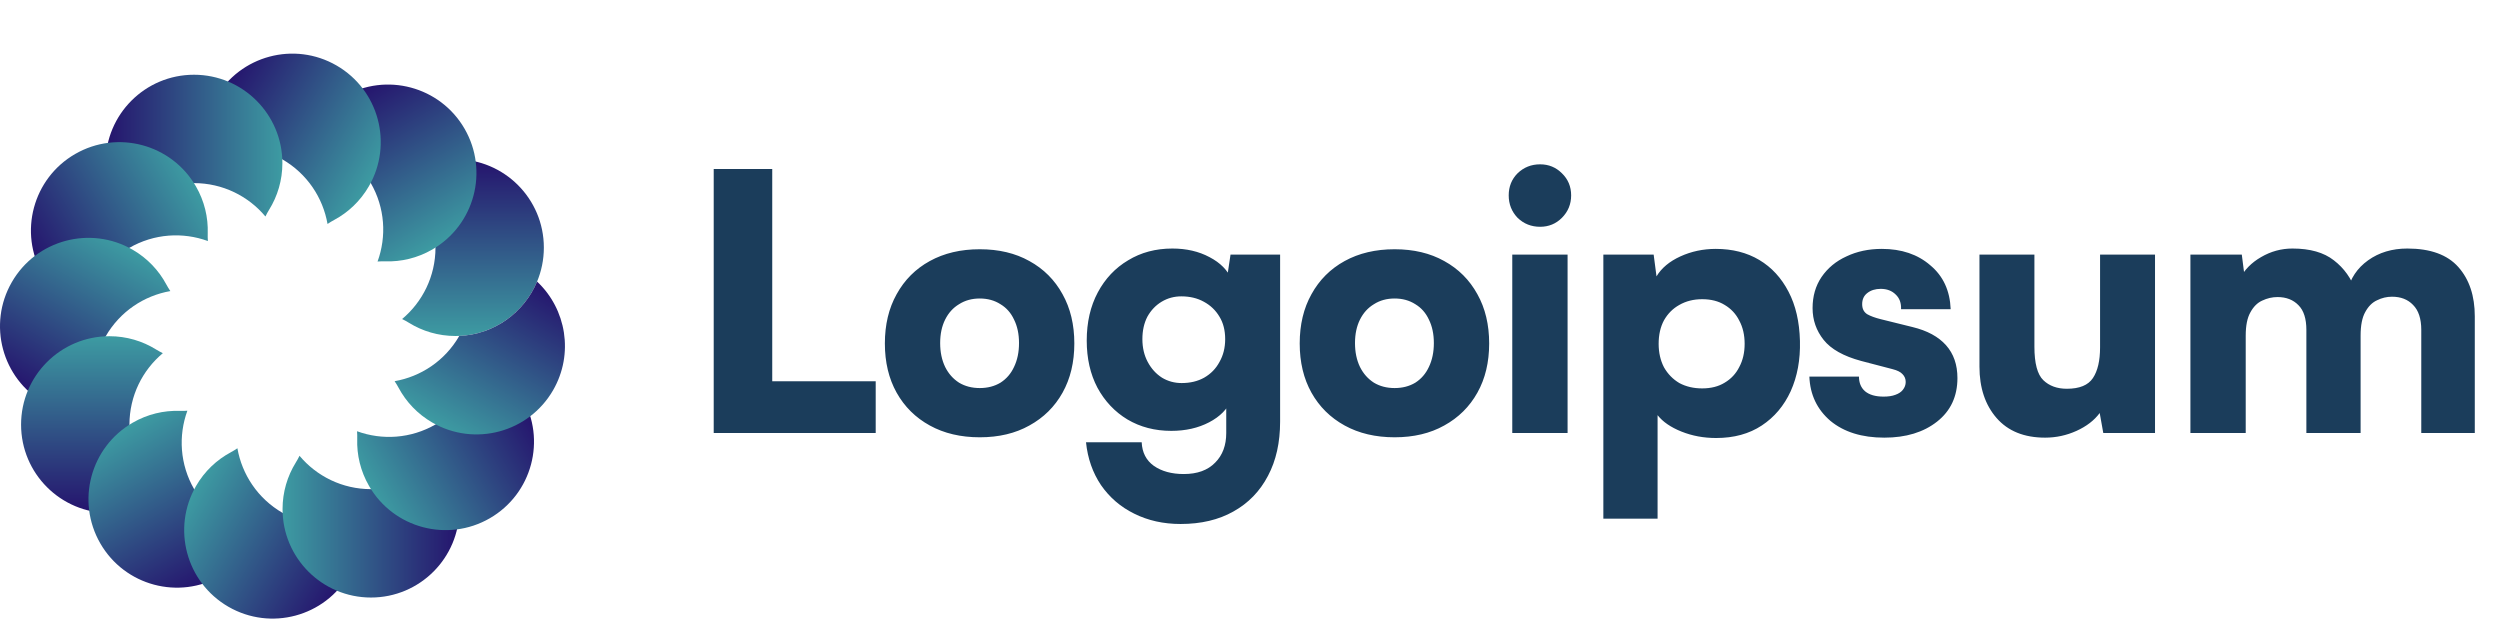 <svg width="153" height="39" viewBox="0 0 153 39" fill="none" xmlns="http://www.w3.org/2000/svg">
<g clip-path="url(#clip0_357_2255)">
<path d="M24.609 19.525C25.858 18.48 26.652 16.909 26.652 15.153C26.652 13.397 25.858 11.827 24.609 10.781C24.752 10.712 24.89 10.636 25.021 10.555C25.849 10.04 26.827 9.743 27.874 9.743C30.862 9.743 33.284 12.165 33.284 15.153C33.284 18.141 30.862 20.563 27.874 20.563C26.827 20.563 25.849 20.266 25.021 19.751C24.89 19.67 24.752 19.594 24.609 19.525Z" fill="url(#paint0_linear_357_2255)"/>
<path d="M23.107 16.005C23.665 14.475 23.567 12.718 22.689 11.197C21.811 9.676 20.338 8.713 18.734 8.432C18.824 8.301 18.905 8.167 18.978 8.03C19.438 7.17 20.136 6.424 21.043 5.901C23.63 4.407 26.939 5.293 28.433 7.881C29.927 10.469 29.041 13.778 26.453 15.272C25.546 15.795 24.551 16.026 23.576 15.995C23.422 15.989 23.265 15.993 23.107 16.005Z" fill="url(#paint1_linear_357_2255)"/>
<path d="M20.045 13.707C19.764 12.103 18.8 10.63 17.28 9.752C15.759 8.874 14.002 8.777 12.472 9.335C12.484 9.177 12.487 9.02 12.482 8.866C12.45 7.891 12.682 6.896 13.205 5.989C14.699 3.401 18.008 2.514 20.596 4.008C23.184 5.503 24.07 8.811 22.576 11.399C22.053 12.306 21.306 13.004 20.446 13.464C20.31 13.536 20.176 13.618 20.045 13.707Z" fill="url(#paint2_linear_357_2255)"/>
<path d="M16.244 13.249C15.199 12 13.628 11.206 11.872 11.206C10.116 11.206 8.546 12 7.5 13.249C7.431 13.106 7.356 12.968 7.274 12.837C6.759 12.009 6.462 11.031 6.462 9.984C6.462 6.996 8.884 4.574 11.872 4.574C14.86 4.574 17.282 6.996 17.282 9.984C17.282 11.031 16.985 12.009 16.47 12.837C16.389 12.968 16.313 13.106 16.244 13.249Z" fill="url(#paint3_linear_357_2255)"/>
<path d="M12.723 14.752C11.193 14.193 9.436 14.291 7.915 15.169C6.395 16.047 5.432 17.52 5.15 19.124C5.019 19.035 4.885 18.953 4.749 18.88C3.889 18.42 3.142 17.722 2.619 16.816C1.125 14.228 2.011 10.919 4.599 9.425C7.187 7.931 10.496 8.818 11.99 11.405C12.514 12.312 12.745 13.307 12.713 14.282C12.708 14.436 12.711 14.593 12.723 14.752Z" fill="url(#paint4_linear_357_2255)"/>
<path d="M10.425 17.814C8.821 18.095 7.348 19.058 6.47 20.578C5.592 22.099 5.494 23.856 6.053 25.386C5.894 25.375 5.737 25.371 5.583 25.376C4.608 25.408 3.613 25.177 2.706 24.653C0.118 23.159 -0.768 19.85 0.726 17.262C2.22 14.675 5.529 13.788 8.117 15.282C9.023 15.805 9.721 16.552 10.181 17.412C10.254 17.548 10.335 17.682 10.425 17.814Z" fill="url(#paint5_linear_357_2255)"/>
<path d="M9.965 21.615C8.716 22.66 7.922 24.231 7.922 25.987C7.922 27.743 8.716 29.313 9.965 30.359C9.822 30.428 9.684 30.503 9.553 30.585C8.725 31.1 7.747 31.397 6.7 31.397C3.712 31.397 1.29 28.975 1.29 25.987C1.29 22.998 3.712 20.576 6.7 20.576C7.747 20.576 8.725 20.874 9.553 21.389C9.684 21.47 9.822 21.545 9.965 21.615Z" fill="url(#paint6_linear_357_2255)"/>
<path d="M11.467 25.136C10.909 26.666 11.006 28.423 11.884 29.943C12.762 31.464 14.235 32.427 15.839 32.708C15.75 32.84 15.668 32.974 15.596 33.11C15.136 33.97 14.438 34.716 13.531 35.24C10.944 36.734 7.635 35.847 6.141 33.26C4.646 30.672 5.533 27.363 8.121 25.869C9.028 25.345 10.023 25.114 10.998 25.146C11.152 25.151 11.309 25.147 11.467 25.136Z" fill="url(#paint7_linear_357_2255)"/>
<path d="M14.529 27.434C14.81 29.038 15.774 30.511 17.294 31.389C18.815 32.267 20.572 32.365 22.102 31.806C22.09 31.965 22.087 32.121 22.092 32.276C22.124 33.251 21.892 34.246 21.369 35.153C19.875 37.74 16.566 38.627 13.978 37.133C11.39 35.639 10.504 32.33 11.998 29.742C12.521 28.835 13.268 28.138 14.128 27.678C14.264 27.605 14.398 27.523 14.529 27.434Z" fill="url(#paint8_linear_357_2255)"/>
<path d="M18.33 27.894C19.376 29.142 20.946 29.936 22.702 29.936C24.458 29.936 26.029 29.142 27.074 27.894C27.143 28.037 27.219 28.174 27.3 28.305C27.815 29.134 28.113 30.111 28.113 31.158C28.113 34.146 25.69 36.569 22.702 36.569C19.714 36.569 17.292 34.146 17.292 31.158C17.292 30.111 17.589 29.134 18.104 28.305C18.186 28.174 18.261 28.037 18.33 27.894Z" fill="url(#paint9_linear_357_2255)"/>
<path d="M21.851 26.392C23.381 26.95 25.138 26.852 26.659 25.974C28.18 25.096 29.143 23.624 29.424 22.02C29.555 22.109 29.689 22.19 29.826 22.263C30.686 22.723 31.432 23.421 31.956 24.328C33.45 26.915 32.563 30.224 29.975 31.718C27.387 33.212 24.079 32.326 22.584 29.738C22.061 28.831 21.83 27.836 21.862 26.861C21.867 26.707 21.863 26.55 21.851 26.392Z" fill="url(#paint10_linear_357_2255)"/>
<path d="M28.108 20.559C28.107 20.561 28.106 20.562 28.105 20.564C27.227 22.085 25.754 23.048 24.15 23.329C24.239 23.461 24.321 23.595 24.393 23.731C24.853 24.591 25.551 25.337 26.458 25.861C29.046 27.355 32.355 26.468 33.849 23.881C35.13 21.662 34.661 18.913 32.87 17.233C32.084 19.121 30.258 20.467 28.108 20.559Z" fill="url(#paint11_linear_357_2255)"/>
<path d="M47.261 10.341V26.5H43.679V10.341H47.261ZM44.247 26.5L44.312 23.334H53.593V26.5H44.247ZM54.154 21.019C54.154 19.869 54.394 18.864 54.874 18.006C55.355 17.132 56.031 16.455 56.905 15.975C57.778 15.494 58.797 15.254 59.962 15.254C61.127 15.254 62.138 15.494 62.997 15.975C63.871 16.455 64.548 17.132 65.028 18.006C65.508 18.864 65.749 19.869 65.749 21.019C65.749 22.169 65.508 23.174 65.028 24.032C64.548 24.891 63.871 25.561 62.997 26.041C62.138 26.522 61.127 26.762 59.962 26.762C58.797 26.762 57.778 26.522 56.905 26.041C56.031 25.561 55.355 24.891 54.874 24.032C54.394 23.174 54.154 22.169 54.154 21.019ZM57.538 20.997C57.538 21.55 57.64 22.038 57.844 22.46C58.048 22.868 58.331 23.188 58.695 23.421C59.059 23.639 59.482 23.749 59.962 23.749C60.442 23.749 60.864 23.639 61.228 23.421C61.592 23.188 61.869 22.868 62.058 22.46C62.262 22.038 62.364 21.55 62.364 20.997C62.364 20.444 62.262 19.964 62.058 19.556C61.869 19.148 61.592 18.835 61.228 18.617C60.864 18.384 60.442 18.268 59.962 18.268C59.482 18.268 59.059 18.384 58.695 18.617C58.331 18.835 58.048 19.148 57.844 19.556C57.64 19.964 57.538 20.444 57.538 20.997ZM66.508 20.844C66.508 19.723 66.734 18.741 67.185 17.896C67.636 17.052 68.255 16.397 69.041 15.931C69.827 15.451 70.73 15.21 71.749 15.21C72.608 15.21 73.365 15.385 74.02 15.735C74.689 16.084 75.141 16.543 75.374 17.11L75.046 17.329L75.308 15.582H78.343V25.801C78.343 27.082 78.096 28.189 77.601 29.12C77.106 30.067 76.4 30.794 75.483 31.304C74.58 31.814 73.503 32.068 72.251 32.068C71.203 32.068 70.257 31.857 69.412 31.435C68.582 31.027 67.906 30.445 67.381 29.688C66.872 28.931 66.566 28.058 66.464 27.068H69.871C69.9 27.694 70.147 28.174 70.613 28.509C71.094 28.844 71.705 29.011 72.448 29.011C73.277 29.011 73.918 28.778 74.369 28.312C74.82 27.861 75.046 27.257 75.046 26.5V24.185L75.352 24.469C75.119 25.037 74.668 25.495 73.998 25.845C73.328 26.194 72.557 26.369 71.683 26.369C70.679 26.369 69.783 26.136 68.997 25.67C68.226 25.204 67.614 24.557 67.163 23.727C66.726 22.897 66.508 21.936 66.508 20.844ZM69.914 20.757C69.914 21.281 70.024 21.747 70.242 22.154C70.46 22.562 70.751 22.882 71.115 23.115C71.479 23.334 71.88 23.443 72.317 23.443C72.841 23.443 73.299 23.334 73.692 23.115C74.1 22.882 74.413 22.562 74.631 22.154C74.864 21.747 74.981 21.281 74.981 20.757C74.981 20.218 74.864 19.76 74.631 19.381C74.398 18.988 74.078 18.683 73.67 18.464C73.277 18.246 72.819 18.137 72.295 18.137C71.858 18.137 71.458 18.246 71.094 18.464C70.73 18.683 70.439 18.988 70.22 19.381C70.016 19.774 69.914 20.233 69.914 20.757ZM79.542 21.019C79.542 19.869 79.782 18.864 80.262 18.006C80.743 17.132 81.42 16.455 82.293 15.975C83.167 15.494 84.186 15.254 85.35 15.254C86.515 15.254 87.527 15.494 88.386 15.975C89.259 16.455 89.936 17.132 90.416 18.006C90.897 18.864 91.137 19.869 91.137 21.019C91.137 22.169 90.897 23.174 90.416 24.032C89.936 24.891 89.259 25.561 88.386 26.041C87.527 26.522 86.515 26.762 85.35 26.762C84.186 26.762 83.167 26.522 82.293 26.041C81.42 25.561 80.743 24.891 80.262 24.032C79.782 23.174 79.542 22.169 79.542 21.019ZM82.926 20.997C82.926 21.55 83.028 22.038 83.232 22.46C83.436 22.868 83.72 23.188 84.084 23.421C84.448 23.639 84.87 23.749 85.35 23.749C85.831 23.749 86.253 23.639 86.617 23.421C86.981 23.188 87.257 22.868 87.447 22.46C87.65 22.038 87.752 21.55 87.752 20.997C87.752 20.444 87.65 19.964 87.447 19.556C87.257 19.148 86.981 18.835 86.617 18.617C86.253 18.384 85.831 18.268 85.35 18.268C84.87 18.268 84.448 18.384 84.084 18.617C83.72 18.835 83.436 19.148 83.232 19.556C83.028 19.964 82.926 20.444 82.926 20.997ZM92.551 26.5V15.582H95.936V26.5H92.551ZM94.255 13.879C93.716 13.879 93.257 13.697 92.879 13.333C92.515 12.954 92.333 12.495 92.333 11.957C92.333 11.418 92.515 10.967 92.879 10.603C93.257 10.239 93.716 10.057 94.255 10.057C94.779 10.057 95.223 10.239 95.587 10.603C95.965 10.967 96.154 11.418 96.154 11.957C96.154 12.495 95.965 12.954 95.587 13.333C95.223 13.697 94.779 13.879 94.255 13.879ZM98.125 31.741V15.582H101.204L101.378 16.914C101.684 16.404 102.172 15.997 102.841 15.691C103.511 15.385 104.232 15.232 105.003 15.232C106.022 15.232 106.91 15.458 107.667 15.909C108.424 16.361 109.021 17.008 109.458 17.853C109.894 18.683 110.127 19.687 110.157 20.866C110.186 22.016 109.996 23.043 109.589 23.945C109.181 24.833 108.592 25.532 107.82 26.041C107.048 26.551 106.117 26.806 105.025 26.806C104.268 26.806 103.562 26.675 102.907 26.413C102.252 26.151 101.764 25.816 101.444 25.408V31.741H98.125ZM101.509 21.041C101.509 21.579 101.618 22.06 101.837 22.482C102.07 22.89 102.383 23.21 102.776 23.443C103.183 23.661 103.649 23.77 104.173 23.77C104.712 23.77 105.171 23.654 105.549 23.421C105.942 23.188 106.241 22.868 106.444 22.46C106.663 22.053 106.772 21.579 106.772 21.041C106.772 20.502 106.663 20.029 106.444 19.622C106.241 19.214 105.942 18.894 105.549 18.661C105.171 18.428 104.712 18.311 104.173 18.311C103.649 18.311 103.183 18.428 102.776 18.661C102.383 18.879 102.07 19.192 101.837 19.6C101.618 20.007 101.509 20.488 101.509 21.041ZM110.733 23.05H113.769C113.769 23.428 113.892 23.727 114.14 23.945C114.402 24.163 114.78 24.273 115.275 24.273C115.566 24.273 115.807 24.236 115.996 24.163C116.2 24.091 116.353 23.989 116.454 23.858C116.571 23.712 116.629 23.552 116.629 23.377C116.629 23.188 116.564 23.028 116.433 22.897C116.316 22.766 116.112 22.664 115.821 22.591L113.9 22.089C112.822 21.798 112.058 21.368 111.607 20.801C111.155 20.233 110.93 19.585 110.93 18.857C110.93 18.129 111.112 17.496 111.476 16.957C111.854 16.404 112.364 15.982 113.004 15.691C113.645 15.385 114.365 15.232 115.166 15.232C116.374 15.232 117.364 15.567 118.136 16.237C118.922 16.892 119.337 17.787 119.381 18.923H116.345C116.36 18.544 116.251 18.246 116.018 18.027C115.785 17.794 115.479 17.678 115.101 17.678C114.766 17.678 114.489 17.765 114.271 17.94C114.067 18.1 113.965 18.326 113.965 18.617C113.965 18.894 114.067 19.097 114.271 19.229C114.475 19.345 114.751 19.447 115.101 19.534L117.044 20.015C117.947 20.233 118.631 20.604 119.097 21.128C119.563 21.652 119.795 22.322 119.795 23.137C119.795 24.258 119.381 25.146 118.551 25.801C117.721 26.456 116.644 26.784 115.319 26.784C113.951 26.784 112.851 26.442 112.022 25.758C111.206 25.059 110.777 24.156 110.733 23.05ZM125.161 26.784C123.88 26.784 122.89 26.384 122.191 25.583C121.493 24.782 121.143 23.734 121.143 22.438V15.582H124.506V21.216C124.506 22.235 124.688 22.919 125.052 23.268C125.416 23.618 125.896 23.792 126.493 23.792C127.265 23.792 127.796 23.574 128.087 23.137C128.378 22.701 128.524 22.075 128.524 21.259V15.582H131.887V26.5H128.721L128.502 25.277C128.167 25.728 127.694 26.092 127.083 26.369C126.471 26.646 125.831 26.784 125.161 26.784ZM137.438 26.5H134.053V15.582H137.198L137.438 17.46L137.067 17.067C137.358 16.513 137.795 16.069 138.377 15.735C138.974 15.385 139.614 15.21 140.299 15.21C141.376 15.21 142.22 15.451 142.832 15.931C143.458 16.412 143.909 17.045 144.185 17.831H143.661C143.836 17.045 144.258 16.412 144.928 15.931C145.598 15.451 146.398 15.21 147.33 15.21C148.742 15.21 149.783 15.589 150.453 16.346C151.122 17.103 151.457 18.108 151.457 19.36V26.5H148.182V20.189C148.182 19.505 148.014 18.995 147.679 18.661C147.359 18.326 146.93 18.159 146.391 18.159C146.071 18.159 145.765 18.231 145.474 18.377C145.183 18.508 144.942 18.748 144.753 19.097C144.564 19.432 144.469 19.913 144.469 20.539V26.5H141.15V20.189C141.15 19.505 140.99 19.003 140.67 18.683C140.349 18.348 139.92 18.18 139.381 18.18C139.061 18.18 138.748 18.253 138.442 18.399C138.151 18.53 137.911 18.77 137.722 19.119C137.533 19.454 137.438 19.927 137.438 20.539V26.5Z" fill="#1B3D5B"/>
</g>
<defs>
<linearGradient id="paint0_linear_357_2255" x1="25.287" y1="9.743" x2="25.287" y2="20.563" gradientUnits="userSpaceOnUse">
<stop stop-color="#25136D"/>
<stop offset="1" stop-color="#3D9BA2"/>
</linearGradient>
<linearGradient id="paint1_linear_357_2255" x1="18.802" y1="7.194" x2="24.212" y2="16.565" gradientUnits="userSpaceOnUse">
<stop stop-color="#25136D"/>
<stop offset="1" stop-color="#3D9BA2"/>
</linearGradient>
<linearGradient id="paint2_linear_357_2255" x1="11.912" y1="8.229" x2="21.283" y2="13.64" gradientUnits="userSpaceOnUse">
<stop stop-color="#25136D"/>
<stop offset="1" stop-color="#3D9BA2"/>
</linearGradient>
<linearGradient id="paint3_linear_357_2255" x1="6.462" y1="12.571" x2="17.282" y2="12.571" gradientUnits="userSpaceOnUse">
<stop stop-color="#25136D"/>
<stop offset="1" stop-color="#3D9BA2"/>
</linearGradient>
<linearGradient id="paint4_linear_357_2255" x1="3.913" y1="19.056" x2="13.284" y2="13.646" gradientUnits="userSpaceOnUse">
<stop stop-color="#25136D"/>
<stop offset="1" stop-color="#3D9BA2"/>
</linearGradient>
<linearGradient id="paint5_linear_357_2255" x1="4.947" y1="25.947" x2="10.357" y2="16.576" gradientUnits="userSpaceOnUse">
<stop stop-color="#25136D"/>
<stop offset="1" stop-color="#3D9BA2"/>
</linearGradient>
<linearGradient id="paint6_linear_357_2255" x1="9.288" y1="31.397" x2="9.288" y2="20.576" gradientUnits="userSpaceOnUse">
<stop stop-color="#25136D"/>
<stop offset="1" stop-color="#3D9BA2"/>
</linearGradient>
<linearGradient id="paint7_linear_357_2255" x1="15.772" y1="33.946" x2="10.361" y2="24.575" gradientUnits="userSpaceOnUse">
<stop stop-color="#25136D"/>
<stop offset="1" stop-color="#3D9BA2"/>
</linearGradient>
<linearGradient id="paint8_linear_357_2255" x1="22.663" y1="32.912" x2="13.291" y2="27.502" gradientUnits="userSpaceOnUse">
<stop stop-color="#25136D"/>
<stop offset="1" stop-color="#3D9BA2"/>
</linearGradient>
<linearGradient id="paint9_linear_357_2255" x1="28.113" y1="28.571" x2="17.292" y2="28.571" gradientUnits="userSpaceOnUse">
<stop stop-color="#25136D"/>
<stop offset="1" stop-color="#3D9BA2"/>
</linearGradient>
<linearGradient id="paint10_linear_357_2255" x1="30.662" y1="22.087" x2="21.291" y2="27.497" gradientUnits="userSpaceOnUse">
<stop stop-color="#25136D"/>
<stop offset="1" stop-color="#3D9BA2"/>
</linearGradient>
<linearGradient id="paint11_linear_357_2255" x1="29.628" y1="15.196" x2="24.217" y2="24.567" gradientUnits="userSpaceOnUse">
<stop stop-color="#25136D"/>
<stop offset="1" stop-color="#3D9BA2"/>
</linearGradient>
<clipPath id="clip0_357_2255">
<rect width="153" height="38" fill="white" transform="translate(0 0.5)"/>
</clipPath>
</defs>
</svg>
